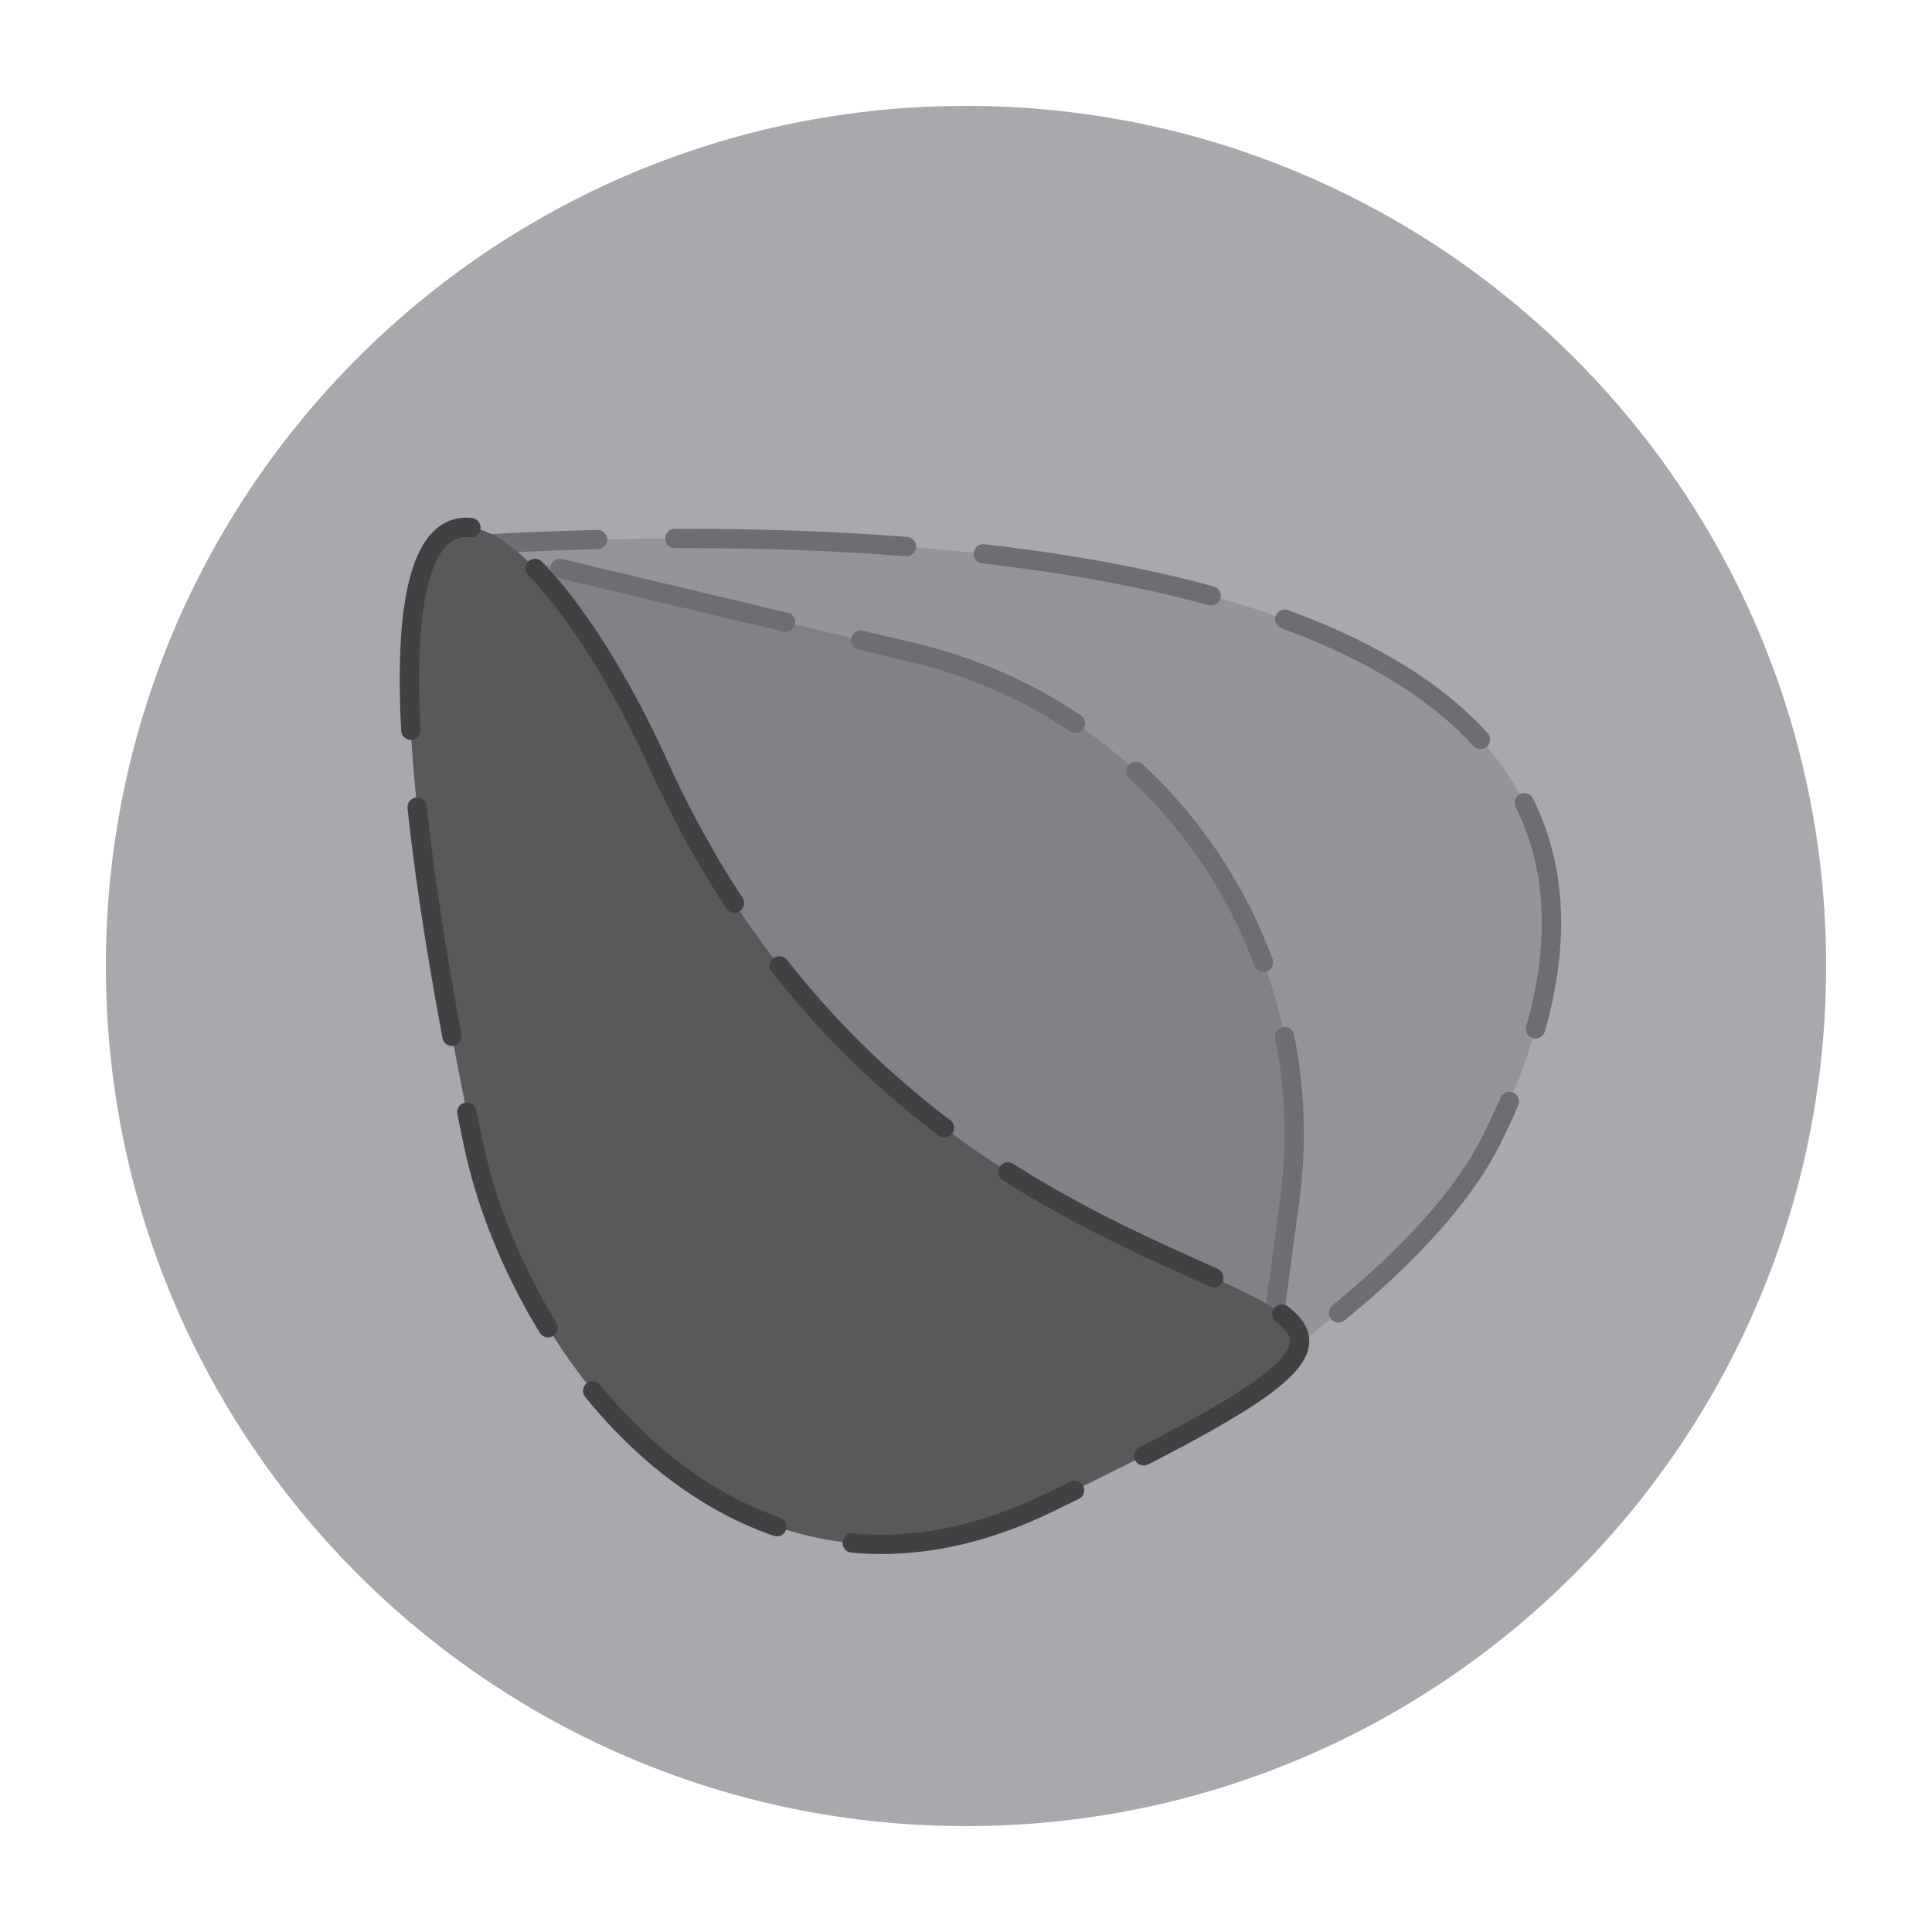 <?xml version="1.0" encoding="utf-8"?>
<!-- Generator: Adobe Illustrator 25.3.1, SVG Export Plug-In . SVG Version: 6.00 Build 0)  -->
<svg version="1.1" id="Layer_1" xmlns="http://www.w3.org/2000/svg" xmlns:xlink="http://www.w3.org/1999/xlink" x="0px" y="0px"
	 viewBox="0 0 100 100" style="enable-background:new 0 0 100 100;" xml:space="preserve">
<style type="text/css">
	.st0{fill:#A7A9AC;}
	.st1{fill:#939598;stroke:#6D6E71;stroke-linecap:round;stroke-linejoin:round;stroke-miterlimit:10;stroke-dasharray:12,4;}
	.st2{fill:#808285;stroke:#6D6E71;stroke-linecap:round;stroke-linejoin:round;stroke-miterlimit:10;stroke-dasharray:12,4;}
	.st3{fill:#58595B;stroke:#414042;stroke-linecap:round;stroke-linejoin:round;stroke-miterlimit:10;stroke-dasharray:12,4;}
</style>
<path class="st0" d="M50,5.48C25.41,5.48,5.48,25.41,5.48,50c0,24.59,19.93,44.52,44.52,44.52S94.52,74.59,94.52,50
	C94.52,25.41,74.59,5.48,50,5.48z"/>
<path class="st1" d="M77.18,59.04c-2.61,5.21-9.32,10.09-10.84,11.14c-0.2,0.14-0.43,0.19-0.67,0.15l-29.86-5.08
	c-0.34-0.06-0.62-0.3-0.72-0.63L24.33,29.34c-0.17-0.56,0.22-1.14,0.81-1.18C52.19,26.68,91.74,29.98,77.18,59.04z"/>
<path class="st2" d="M66.77,62.01l-1.11,8.26l-30.39-5.11L25.05,31.73c-0.47-1.55,0.91-3.02,2.49-2.65l19.77,4.71
	C60.07,36.82,68.47,49.01,66.77,62.01z"/>
<path class="st3" d="M34.06,39.53c-6.53-14.42-18.78-24.36-9.55,19.72C26.8,70.15,38.07,85.6,54.19,77.83
	C86.87,62.07,49.92,74.57,34.06,39.53z"/>
</svg>
